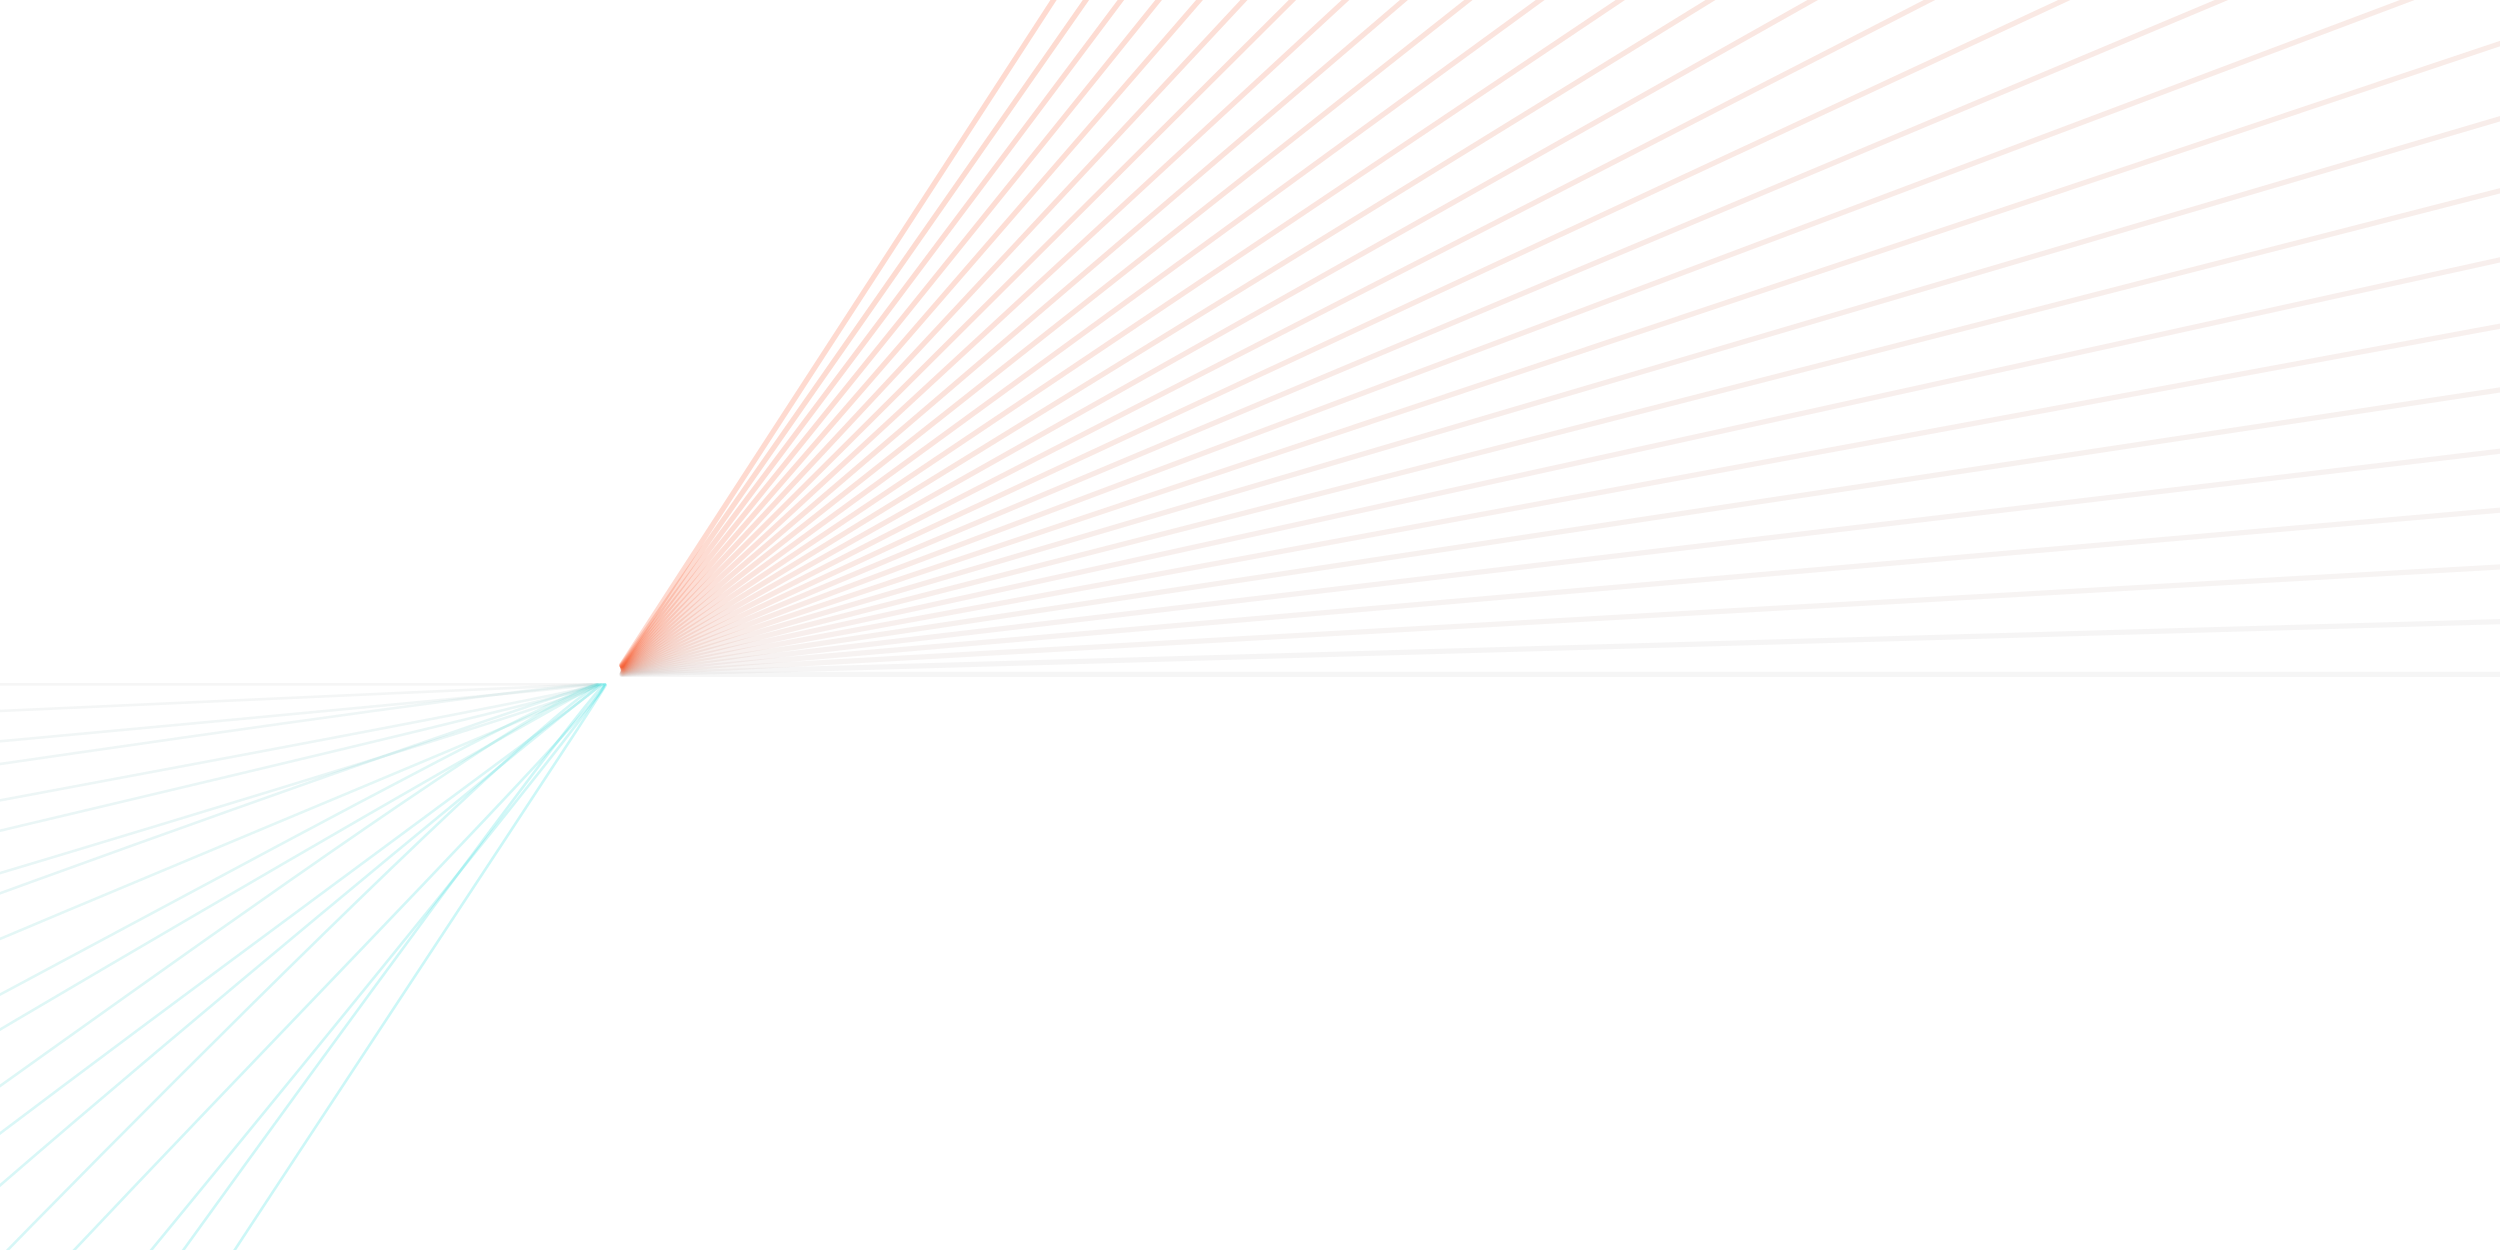 <svg width="1920" height="960" viewBox="0 0 1920 960" fill="none" xmlns="http://www.w3.org/2000/svg">
<path d="M2355.26 517.939H477.542" stroke="#D4D4D4" stroke-opacity="0.2" stroke-width="4" stroke-miterlimit="10" stroke-linecap="round"/>
<path d="M2321.2 466.195L477.677 517.805" stroke="#D5CFCD" stroke-opacity="0.2" stroke-width="4" stroke-miterlimit="10" stroke-linecap="round"/>
<path d="M2287.16 414.47L477.811 517.651" stroke="#D7CAC6" stroke-opacity="0.2" stroke-width="4" stroke-miterlimit="10" stroke-linecap="round"/>
<path d="M2253.1 362.765L477.946 517.498" stroke="#D8C5C0" stroke-opacity="0.2" stroke-width="4" stroke-miterlimit="10" stroke-linecap="round"/>
<path d="M2219.08 311.098L478.061 517.325" stroke="#D9C0B9" stroke-opacity="0.2" stroke-width="4" stroke-miterlimit="10" stroke-linecap="round"/>
<path d="M2185.09 259.43L478.157 517.133" stroke="#DBBBB2" stroke-opacity="0.2" stroke-width="4" stroke-miterlimit="10" stroke-linecap="round"/>
<path d="M2151.11 207.802L478.272 516.922" stroke="#DCB6AB" stroke-opacity="0.2" stroke-width="4" stroke-miterlimit="10" stroke-linecap="round"/>
<path d="M2117.09 156.211L478.368 516.71" stroke="#DEB1A5" stroke-opacity="0.2" stroke-width="4" stroke-miterlimit="10" stroke-linecap="round"/>
<path d="M2083.14 104.64L478.445 516.48" stroke="#DFAB9E" stroke-opacity="0.2" stroke-width="4" stroke-miterlimit="10" stroke-linecap="round"/>
<path d="M2049.2 53.088L478.541 516.23" stroke="#E0A697" stroke-opacity="0.2" stroke-width="4" stroke-miterlimit="10" stroke-linecap="round"/>
<path d="M2015.31 1.555L478.579 516" stroke="#E2A190" stroke-opacity="0.2" stroke-width="4" stroke-miterlimit="10" stroke-linecap="round"/>
<path d="M1981.42 -49.939L478.637 515.731" stroke="#E39C89" stroke-opacity="0.2" stroke-width="4" stroke-miterlimit="10" stroke-linecap="round"/>
<path d="M1947.53 -101.414L478.694 515.443" stroke="#E49783" stroke-opacity="0.2" stroke-width="4" stroke-miterlimit="10" stroke-linecap="round"/>
<path d="M1913.72 -152.89L478.694 515.174" stroke="#E6927C" stroke-opacity="0.2" stroke-width="4" stroke-miterlimit="10" stroke-linecap="round"/>
<path d="M1879.91 -204.346L478.714 514.886" stroke="#E78D75" stroke-opacity="0.2" stroke-width="4" stroke-miterlimit="10" stroke-linecap="round"/>
<path d="M1846.12 -255.763L478.714 514.579" stroke="#E8886E" stroke-opacity="0.2" stroke-width="4" stroke-miterlimit="10" stroke-linecap="round"/>
<path d="M1812.31 -307.162L478.714 514.272" stroke="#EA8367" stroke-opacity="0.2" stroke-width="4" stroke-miterlimit="10" stroke-linecap="round"/>
<path d="M1778.61 -358.598L478.675 513.965" stroke="#EB7E61" stroke-opacity="0.2" stroke-width="4" stroke-miterlimit="10" stroke-linecap="round"/>
<path d="M1744.92 -409.997L478.637 513.658" stroke="#EC795A" stroke-opacity="0.2" stroke-width="4" stroke-miterlimit="10" stroke-linecap="round"/>
<path d="M1711.33 -461.472L478.521 513.37" stroke="#EE7453" stroke-opacity="0.2" stroke-width="4" stroke-miterlimit="10" stroke-linecap="round"/>
<path d="M1677.64 -512.832L478.483 513.043" stroke="#EF6F4C" stroke-opacity="0.2" stroke-width="4" stroke-miterlimit="10" stroke-linecap="round"/>
<path d="M1644.06 -564.269L478.368 512.736" stroke="#F16A46" stroke-opacity="0.2" stroke-width="4" stroke-miterlimit="10" stroke-linecap="round"/>
<path d="M1610.5 -615.706L478.272 512.448" stroke="#F2643F" stroke-opacity="0.2" stroke-width="4" stroke-miterlimit="10" stroke-linecap="round"/>
<path d="M1576.93 -667.123L478.157 512.141" stroke="#F35F38" stroke-opacity="0.2" stroke-width="4" stroke-miterlimit="10" stroke-linecap="round"/>
<path d="M1543.35 -718.522L478.042 511.834" stroke="#F55A31" stroke-opacity="0.2" stroke-width="4" stroke-miterlimit="10" stroke-linecap="round"/>
<path d="M1509.81 -769.92L477.926 511.507" stroke="#F6552A" stroke-opacity="0.2" stroke-width="4" stroke-miterlimit="10" stroke-linecap="round"/>
<path d="M1476.35 -821.434L477.754 511.258" stroke="#F75024" stroke-opacity="0.2" stroke-width="4" stroke-miterlimit="10" stroke-linecap="round"/>
<path d="M1442.9 -872.947L477.6 510.989" stroke="#F94B1D" stroke-opacity="0.2" stroke-width="4" stroke-miterlimit="10" stroke-linecap="round"/>
<path d="M1409.45 -924.461L477.427 510.739" stroke="#FA4616" stroke-opacity="0.2" stroke-width="4" stroke-miterlimit="10" stroke-linecap="round"/>
<path d="M-559.411 525.581H454.08" stroke="#D4D4D4" stroke-opacity="0.2" stroke-width="2" stroke-miterlimit="10" stroke-linecap="round"/>
<path d="M-530.611 568.934C-498.432 568.934 449.779 525.581 454.713 525.581" stroke="#C8D4D4" stroke-opacity="0.2" stroke-width="2" stroke-miterlimit="10" stroke-linecap="round"/>
<path d="M-501.831 612.288C-452.851 612.288 478.982 525.581 455.347 525.581" stroke="#BDD5D4" stroke-opacity="0.2" stroke-width="2" stroke-miterlimit="10" stroke-linecap="round"/>
<path d="M-473.049 655.642C-462.374 655.642 396.883 525.581 455.981 525.581" stroke="#B1D5D5" stroke-opacity="0.2" stroke-width="2" stroke-miterlimit="10" stroke-linecap="round"/>
<path d="M-444.269 698.995C-463.891 698.995 493.862 525.581 456.614 525.581" stroke="#A6D5D5" stroke-opacity="0.2" stroke-width="2" stroke-miterlimit="10" stroke-linecap="round"/>
<path d="M-415.469 742.349C-460.013 742.349 491.174 525.581 457.248 525.581" stroke="#9AD6D5" stroke-opacity="0.2" stroke-width="2" stroke-miterlimit="10" stroke-linecap="round"/>
<path d="M-386.688 785.683C-385.574 785.683 494.17 525.581 457.882 525.581" stroke="#8FD6D5" stroke-opacity="0.2" stroke-width="2" stroke-miterlimit="10" stroke-linecap="round"/>
<path d="M-357.907 829.037C-412.992 829.037 443.078 525.677 458.515 525.677" stroke="#83D6D6" stroke-opacity="0.2" stroke-width="2" stroke-miterlimit="10" stroke-linecap="round"/>
<path d="M-329.107 872.39C-383.059 872.39 479.52 525.581 459.149 525.581" stroke="#78D7D6" stroke-opacity="0.2" stroke-width="2" stroke-miterlimit="10" stroke-linecap="round"/>
<path d="M-300.326 915.84C-267.014 915.84 428.448 525.677 459.783 525.677" stroke="#6CD7D6" stroke-opacity="0.2" stroke-width="2" stroke-miterlimit="10" stroke-linecap="round"/>
<path d="M-271.546 959.098C-294.874 959.098 450.931 525.581 460.416 525.581" stroke="#60D7D6" stroke-opacity="0.2" stroke-width="2" stroke-miterlimit="10" stroke-linecap="round"/>
<path d="M-242.765 1002.45C-224.217 1002.45 413.357 525.581 461.05 525.581" stroke="#55D8D6" stroke-opacity="0.2" stroke-width="2" stroke-miterlimit="10" stroke-linecap="round"/>
<path d="M-213.965 1045.8C-250.752 1045.8 469.786 525.485 461.683 525.485" stroke="#49D8D7" stroke-opacity="0.2" stroke-width="2" stroke-miterlimit="10" stroke-linecap="round"/>
<path d="M-185.184 1089.16C-228.749 1089.16 458.342 525.581 462.317 525.581" stroke="#3ED8D7" stroke-opacity="0.2" stroke-width="2" stroke-miterlimit="10" stroke-linecap="round"/>
<path d="M-156.403 1132.51C-167.923 1132.51 426.95 525.581 462.95 525.581" stroke="#32D9D7" stroke-opacity="0.2" stroke-width="2" stroke-miterlimit="10" stroke-linecap="round"/>
<path d="M-127.603 1175.87C-167.558 1175.87 484.608 525.581 463.584 525.581" stroke="#27D9D7" stroke-opacity="0.2" stroke-width="2" stroke-miterlimit="10" stroke-linecap="round"/>
<path d="M-98.822 1219.2C-96.442 1219.2 476.199 525.562 464.218 525.562" stroke="#1BD9D8" stroke-opacity="0.2" stroke-width="2" stroke-miterlimit="10" stroke-linecap="round"/>
<path d="M-70.041 1262.57C-81.177 1262.57 452.199 525.581 464.851 525.581" stroke="#10DAD8" stroke-opacity="0.2" stroke-width="2" stroke-miterlimit="10" stroke-linecap="round"/>
<path d="M-41.261 1305.93C-51.513 1305.93 468.288 525.581 465.485 525.581" stroke="#04DAD8" stroke-opacity="0.2" stroke-width="2" stroke-miterlimit="10" stroke-linecap="round"/>
</svg>
